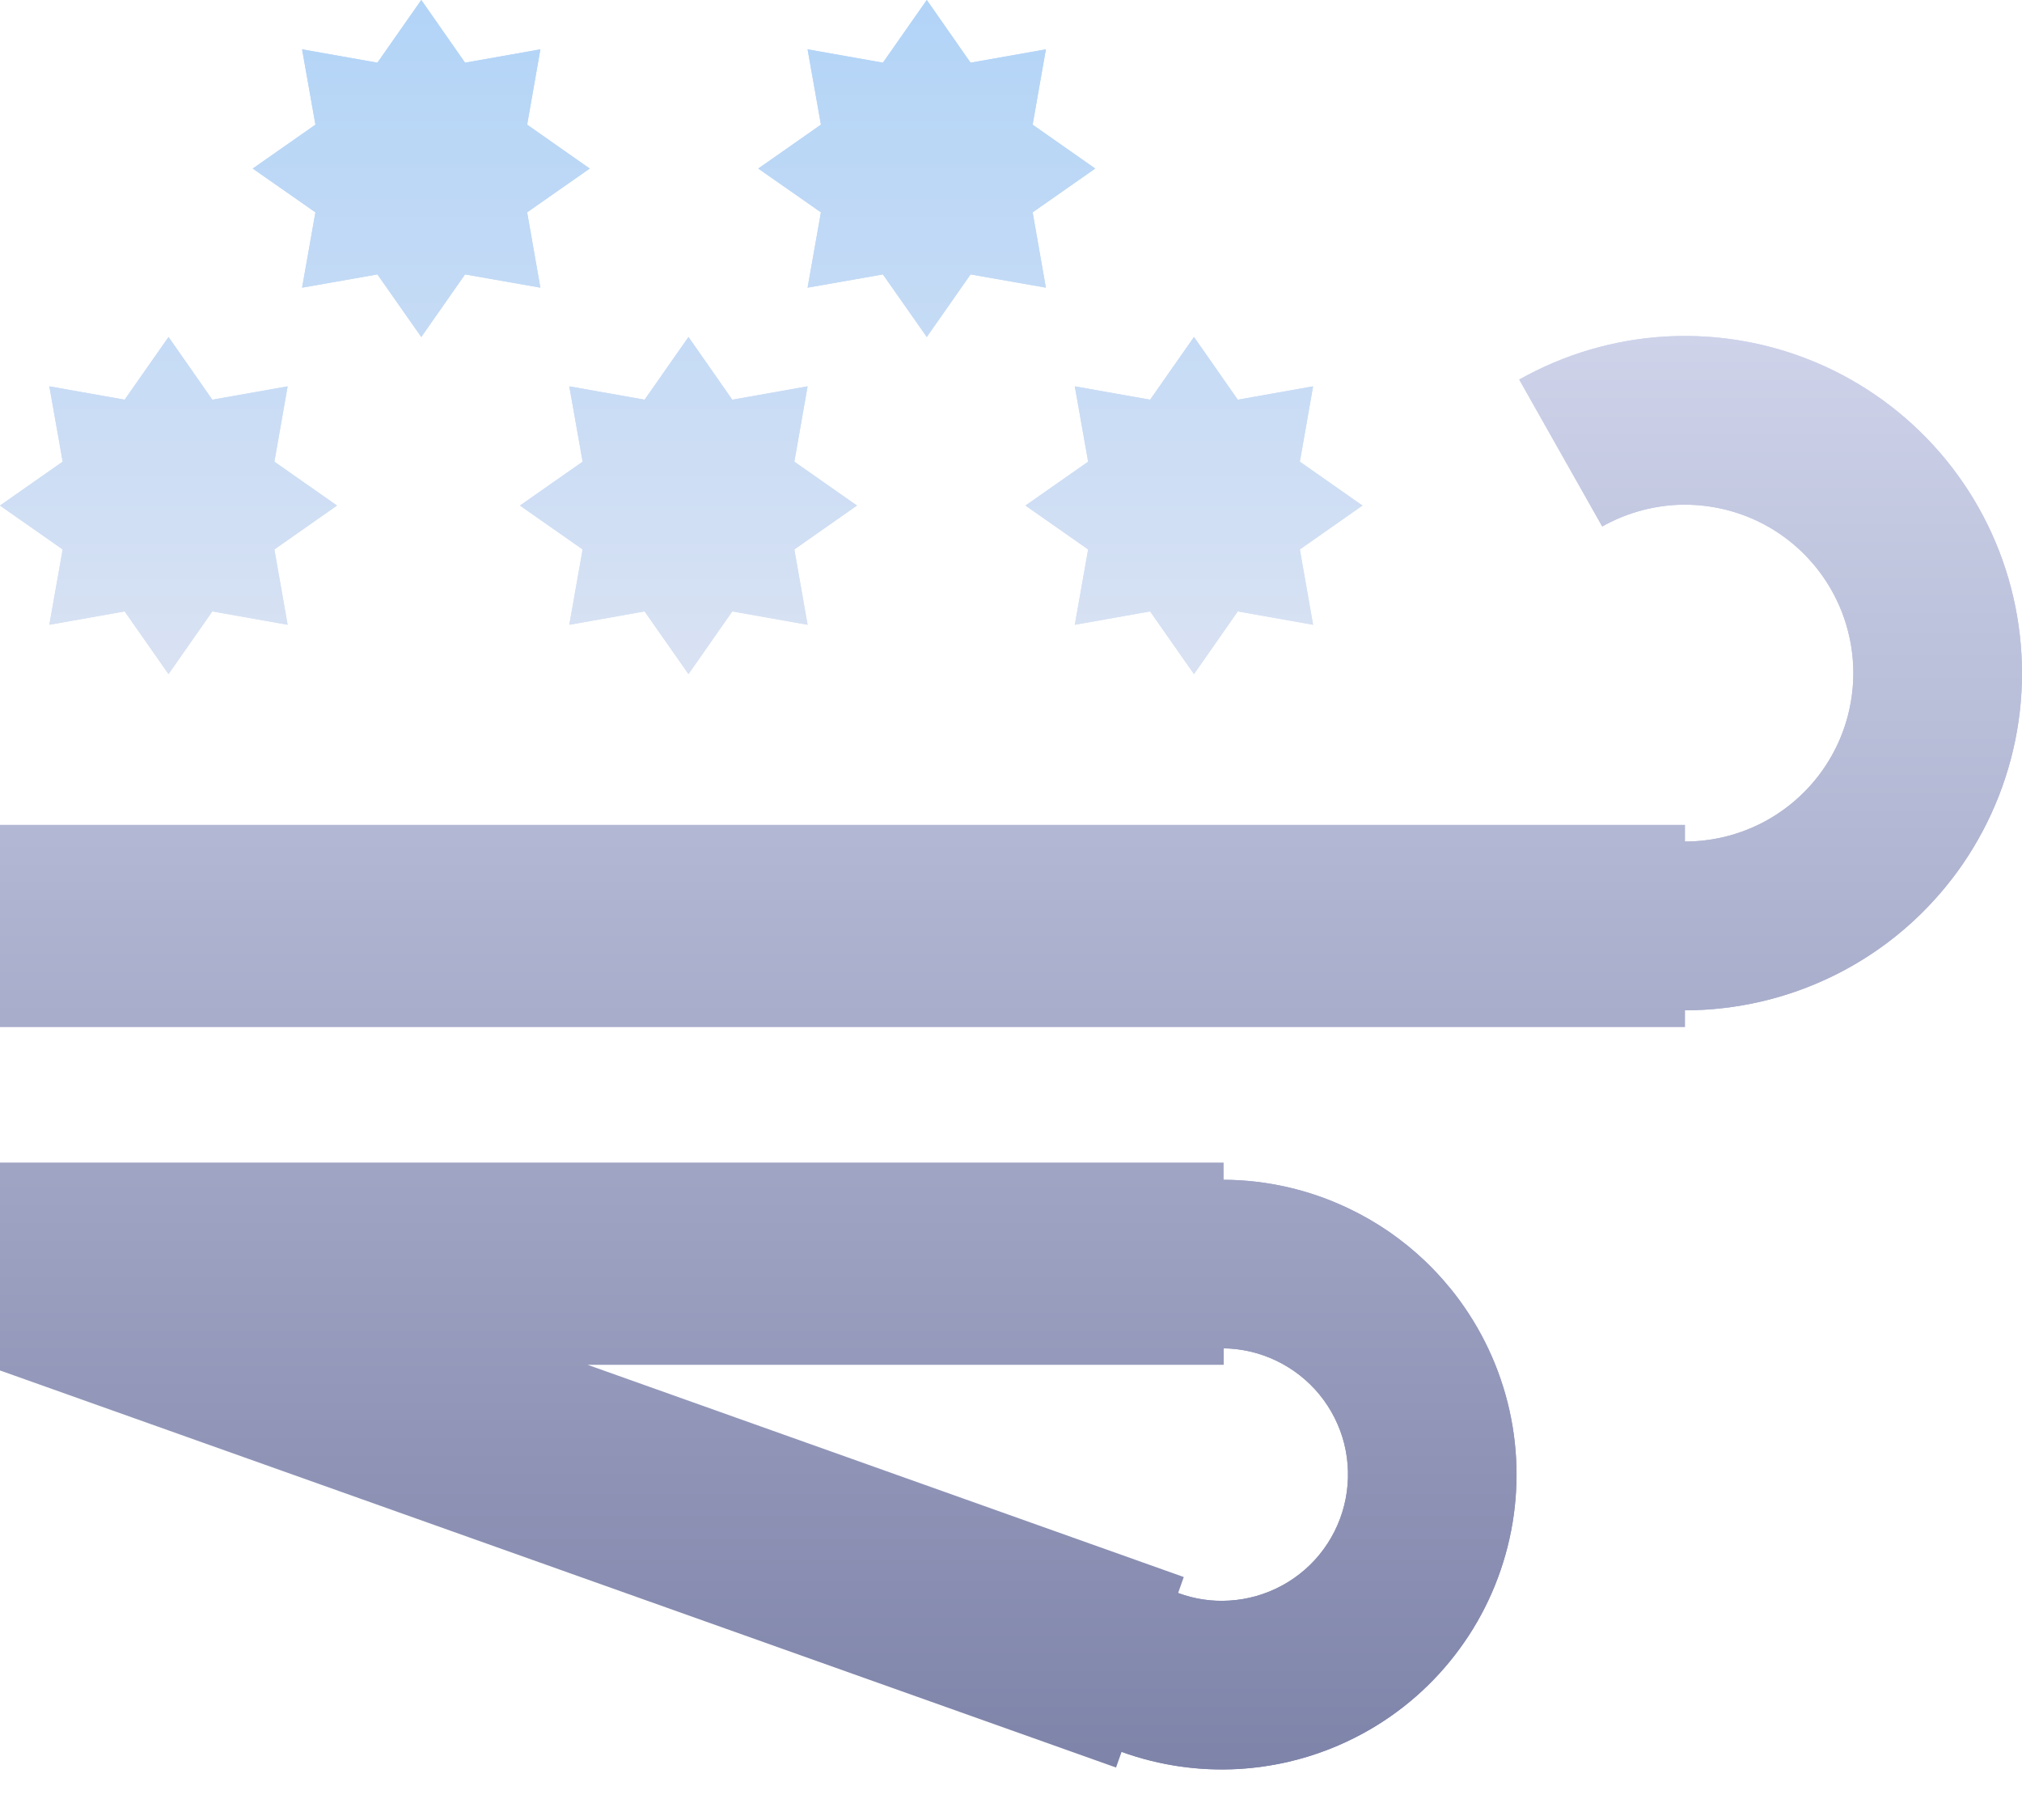 <svg width="20" height="18" viewBox="0 0 20 18" fill="none" xmlns="http://www.w3.org/2000/svg">
<path fill-rule="evenodd" clip-rule="evenodd" d="M15.848 5.207L15.848 5.207C16.07 5.082 16.318 5.009 16.572 4.994L16.572 4.994C16.826 4.98 17.08 5.024 17.315 5.123L17.315 5.123C17.55 5.222 17.759 5.374 17.925 5.567L17.926 5.567C18.092 5.76 18.213 5.988 18.277 6.235L18.277 6.235C18.342 6.481 18.349 6.74 18.298 6.989L18.298 6.99C18.248 7.239 18.14 7.474 17.984 7.676L17.984 7.676C17.828 7.878 17.628 8.041 17.4 8.153L17.399 8.153C17.171 8.265 16.921 8.323 16.667 8.323V8.158H0V10.158H16.667V9.992C17.175 9.992 17.677 9.875 18.134 9.651L18.134 9.651C18.321 9.56 18.498 9.451 18.663 9.328C18.904 9.148 19.119 8.935 19.304 8.696L19.305 8.696C19.616 8.292 19.831 7.822 19.933 7.322L19.933 7.322C20.035 6.822 20.02 6.305 19.891 5.812L19.891 5.812C19.762 5.318 19.521 4.861 19.187 4.475L19.187 4.475C18.853 4.089 18.435 3.785 17.965 3.586L17.965 3.586C17.686 3.468 17.394 3.389 17.096 3.351C16.892 3.324 16.684 3.317 16.477 3.328L16.477 3.328C15.968 3.357 15.472 3.503 15.028 3.753L15.027 3.754L15.848 5.207L15.848 5.207L15.848 5.207ZM11.039 17.481L0 13.554V11.498L12.103 11.498L12.103 11.668C12.531 11.67 12.954 11.767 13.34 11.952L13.34 11.952C13.619 12.085 13.874 12.261 14.097 12.473C14.183 12.555 14.264 12.643 14.34 12.736L14.341 12.736C14.612 13.068 14.807 13.455 14.912 13.871L14.912 13.871C15.017 14.287 15.029 14.721 14.947 15.142L14.947 15.142C14.864 15.563 14.691 15.961 14.437 16.307L14.437 16.307C14.184 16.653 13.858 16.939 13.481 17.144L13.481 17.144C13.376 17.201 13.268 17.252 13.157 17.296C12.871 17.409 12.568 17.476 12.26 17.495L12.259 17.495C11.863 17.519 11.467 17.461 11.094 17.326L11.039 17.481ZM5.812 13.498L11.709 15.597L11.653 15.755C11.815 15.815 11.987 15.841 12.159 15.83L12.16 15.83C12.343 15.819 12.521 15.768 12.682 15.68L12.683 15.68C12.844 15.592 12.984 15.47 13.092 15.322L13.092 15.322C13.201 15.173 13.275 15.003 13.31 14.823L13.31 14.823C13.345 14.643 13.341 14.457 13.296 14.279L13.296 14.278C13.251 14.1 13.167 13.934 13.051 13.793L13.051 13.792C12.934 13.65 12.788 13.536 12.623 13.457L12.623 13.457C12.46 13.379 12.283 13.338 12.104 13.335L12.104 13.498L5.812 13.498Z" fill="url(#paint0_linear_1150_6345)"/>
<path fill-rule="evenodd" clip-rule="evenodd" d="M5.833 1.667L5.214 2.1L5.345 2.845L4.6 2.714L4.167 3.333L3.733 2.714L2.988 2.845L3.12 2.1L2.5 1.667L3.12 1.233L2.988 0.488L3.733 0.62L4.167 0L4.6 0.62L5.345 0.488L5.214 1.233L5.833 1.667ZM8.476 5L7.857 5.434L7.988 6.179L7.243 6.047L6.81 6.667L6.376 6.047L5.631 6.179L5.763 5.434L5.143 5L5.763 4.566L5.631 3.821L6.376 3.953L6.81 3.333L7.243 3.953L7.988 3.821L7.857 4.566L8.476 5ZM12.857 5.434L13.476 5L12.857 4.566L12.988 3.821L12.243 3.953L11.81 3.333L11.376 3.953L10.631 3.821L10.763 4.566L10.143 5L10.763 5.434L10.631 6.179L11.376 6.047L11.81 6.667L12.243 6.047L12.988 6.179L12.857 5.434ZM10.833 1.667L10.214 2.1L10.345 2.845L9.6 2.714L9.167 3.333L8.733 2.714L7.988 2.845L8.12 2.1L7.5 1.667L8.12 1.233L7.988 0.488L8.733 0.62L9.167 0L9.6 0.62L10.345 0.488L10.214 1.233L10.833 1.667ZM2.714 5.434L3.333 5L2.714 4.566L2.845 3.821L2.1 3.953L1.667 3.333L1.233 3.953L0.488 3.821L0.62 4.566L0 5L0.62 5.434L0.488 6.179L1.233 6.047L1.667 6.667L2.1 6.047L2.845 6.179L2.714 5.434Z" fill="url(#paint1_linear_1150_6345)"/>
<path fill-rule="evenodd" clip-rule="evenodd" d="M15.848 5.207L15.848 5.207L15.028 3.756L15.027 3.754L15.029 3.753C15.473 3.503 15.968 3.357 16.477 3.328C16.55 3.324 16.624 3.322 16.698 3.323C17.133 3.327 17.563 3.416 17.965 3.586C18.435 3.785 18.853 4.089 19.187 4.475C19.521 4.861 19.762 5.318 19.891 5.812C20.02 6.305 20.035 6.822 19.933 7.322C19.831 7.822 19.616 8.292 19.304 8.696C19.038 9.041 18.706 9.33 18.329 9.547C18.265 9.584 18.2 9.619 18.134 9.651C17.676 9.876 17.172 9.992 16.662 9.992V9.991H0V8.325H16.664L16.664 8.323C16.919 8.323 17.171 8.265 17.4 8.153C17.628 8.041 17.828 7.877 17.984 7.676C18.14 7.474 18.247 7.239 18.298 6.989C18.349 6.74 18.342 6.481 18.277 6.235C18.213 5.988 18.092 5.76 17.925 5.567C17.759 5.374 17.55 5.222 17.315 5.123C17.081 5.024 16.826 4.98 16.572 4.994C16.317 5.009 16.07 5.082 15.848 5.207ZM11.005 17.292L0 13.377V11.665L12.103 11.665V11.668C12.531 11.67 12.954 11.767 13.34 11.952C13.489 12.023 13.631 12.106 13.765 12.2C13.979 12.352 14.173 12.531 14.34 12.736C14.612 13.068 14.807 13.455 14.912 13.871C15.017 14.287 15.028 14.721 14.946 15.142C14.864 15.563 14.691 15.961 14.437 16.307C14.184 16.653 13.857 16.939 13.481 17.144C13.249 17.27 13.002 17.364 12.747 17.424C12.587 17.461 12.424 17.485 12.259 17.495C11.831 17.52 11.403 17.451 11.005 17.293L11.005 17.292ZM4.846 13.332L12.092 13.332L12.092 13.335L12.092 13.335L12.093 13.335C12.276 13.336 12.457 13.378 12.622 13.457C12.788 13.536 12.934 13.65 13.051 13.792C13.167 13.934 13.251 14.101 13.296 14.279C13.34 14.457 13.345 14.643 13.31 14.823C13.275 15.003 13.201 15.173 13.092 15.322C12.984 15.47 12.844 15.592 12.683 15.68C12.521 15.768 12.343 15.819 12.16 15.83C11.987 15.841 11.815 15.815 11.653 15.755L11.653 15.754L4.846 13.332Z" fill="url(#paint2_linear_1150_6345)"/>
<path fill-rule="evenodd" clip-rule="evenodd" d="M5.833 1.667L5.214 2.1L5.345 2.845L4.6 2.714L4.167 3.333L3.733 2.714L2.988 2.845L3.12 2.1L2.5 1.667L3.12 1.233L2.988 0.488L3.733 0.62L4.167 0L4.6 0.62L5.345 0.488L5.214 1.233L5.833 1.667ZM8.476 5L7.857 5.434L7.988 6.179L7.243 6.047L6.81 6.667L6.376 6.047L5.631 6.179L5.763 5.434L5.143 5L5.763 4.566L5.631 3.821L6.376 3.953L6.81 3.333L7.243 3.953L7.988 3.821L7.857 4.566L8.476 5ZM12.857 5.434L13.476 5L12.857 4.566L12.988 3.821L12.243 3.953L11.81 3.333L11.376 3.953L10.631 3.821L10.763 4.566L10.143 5L10.763 5.434L10.631 6.179L11.376 6.047L11.81 6.667L12.243 6.047L12.988 6.179L12.857 5.434ZM10.833 1.667L10.214 2.1L10.345 2.845L9.6 2.714L9.167 3.333L8.733 2.714L7.988 2.845L8.12 2.1L7.5 1.667L8.12 1.233L7.988 0.488L8.733 0.62L9.167 0L9.6 0.62L10.345 0.488L10.214 1.233L10.833 1.667ZM2.714 5.434L3.333 5L2.714 4.566L2.845 3.821L2.1 3.953L1.667 3.333L1.233 3.953L0.488 3.821L0.62 4.566L0 5L0.62 5.434L0.488 6.179L1.233 6.047L1.667 6.667L2.1 6.047L2.845 6.179L2.714 5.434Z" fill="url(#paint3_linear_1150_6345)"/>
<defs>
<linearGradient id="paint0_linear_1150_6345" x1="10" y1="3.323" x2="10" y2="17.5" gradientUnits="userSpaceOnUse">
<stop stop-color="#CED3EA"/>
<stop offset="1" stop-color="#7E83A9"/>
</linearGradient>
<linearGradient id="paint1_linear_1150_6345" x1="6.738" y1="0" x2="6.738" y2="6.667" gradientUnits="userSpaceOnUse">
<stop stop-color="#B2D4F7"/>
<stop offset="1" stop-color="#D9E2F3"/>
</linearGradient>
<linearGradient id="paint2_linear_1150_6345" x1="10" y1="3.323" x2="10" y2="17.5" gradientUnits="userSpaceOnUse">
<stop stop-color="#CED3EA"/>
<stop offset="1" stop-color="#7E83A9"/>
</linearGradient>
<linearGradient id="paint3_linear_1150_6345" x1="6.738" y1="0" x2="6.738" y2="6.667" gradientUnits="userSpaceOnUse">
<stop stop-color="#B2D4F7"/>
<stop offset="1" stop-color="#D9E2F3"/>
</linearGradient>
</defs>
</svg>
